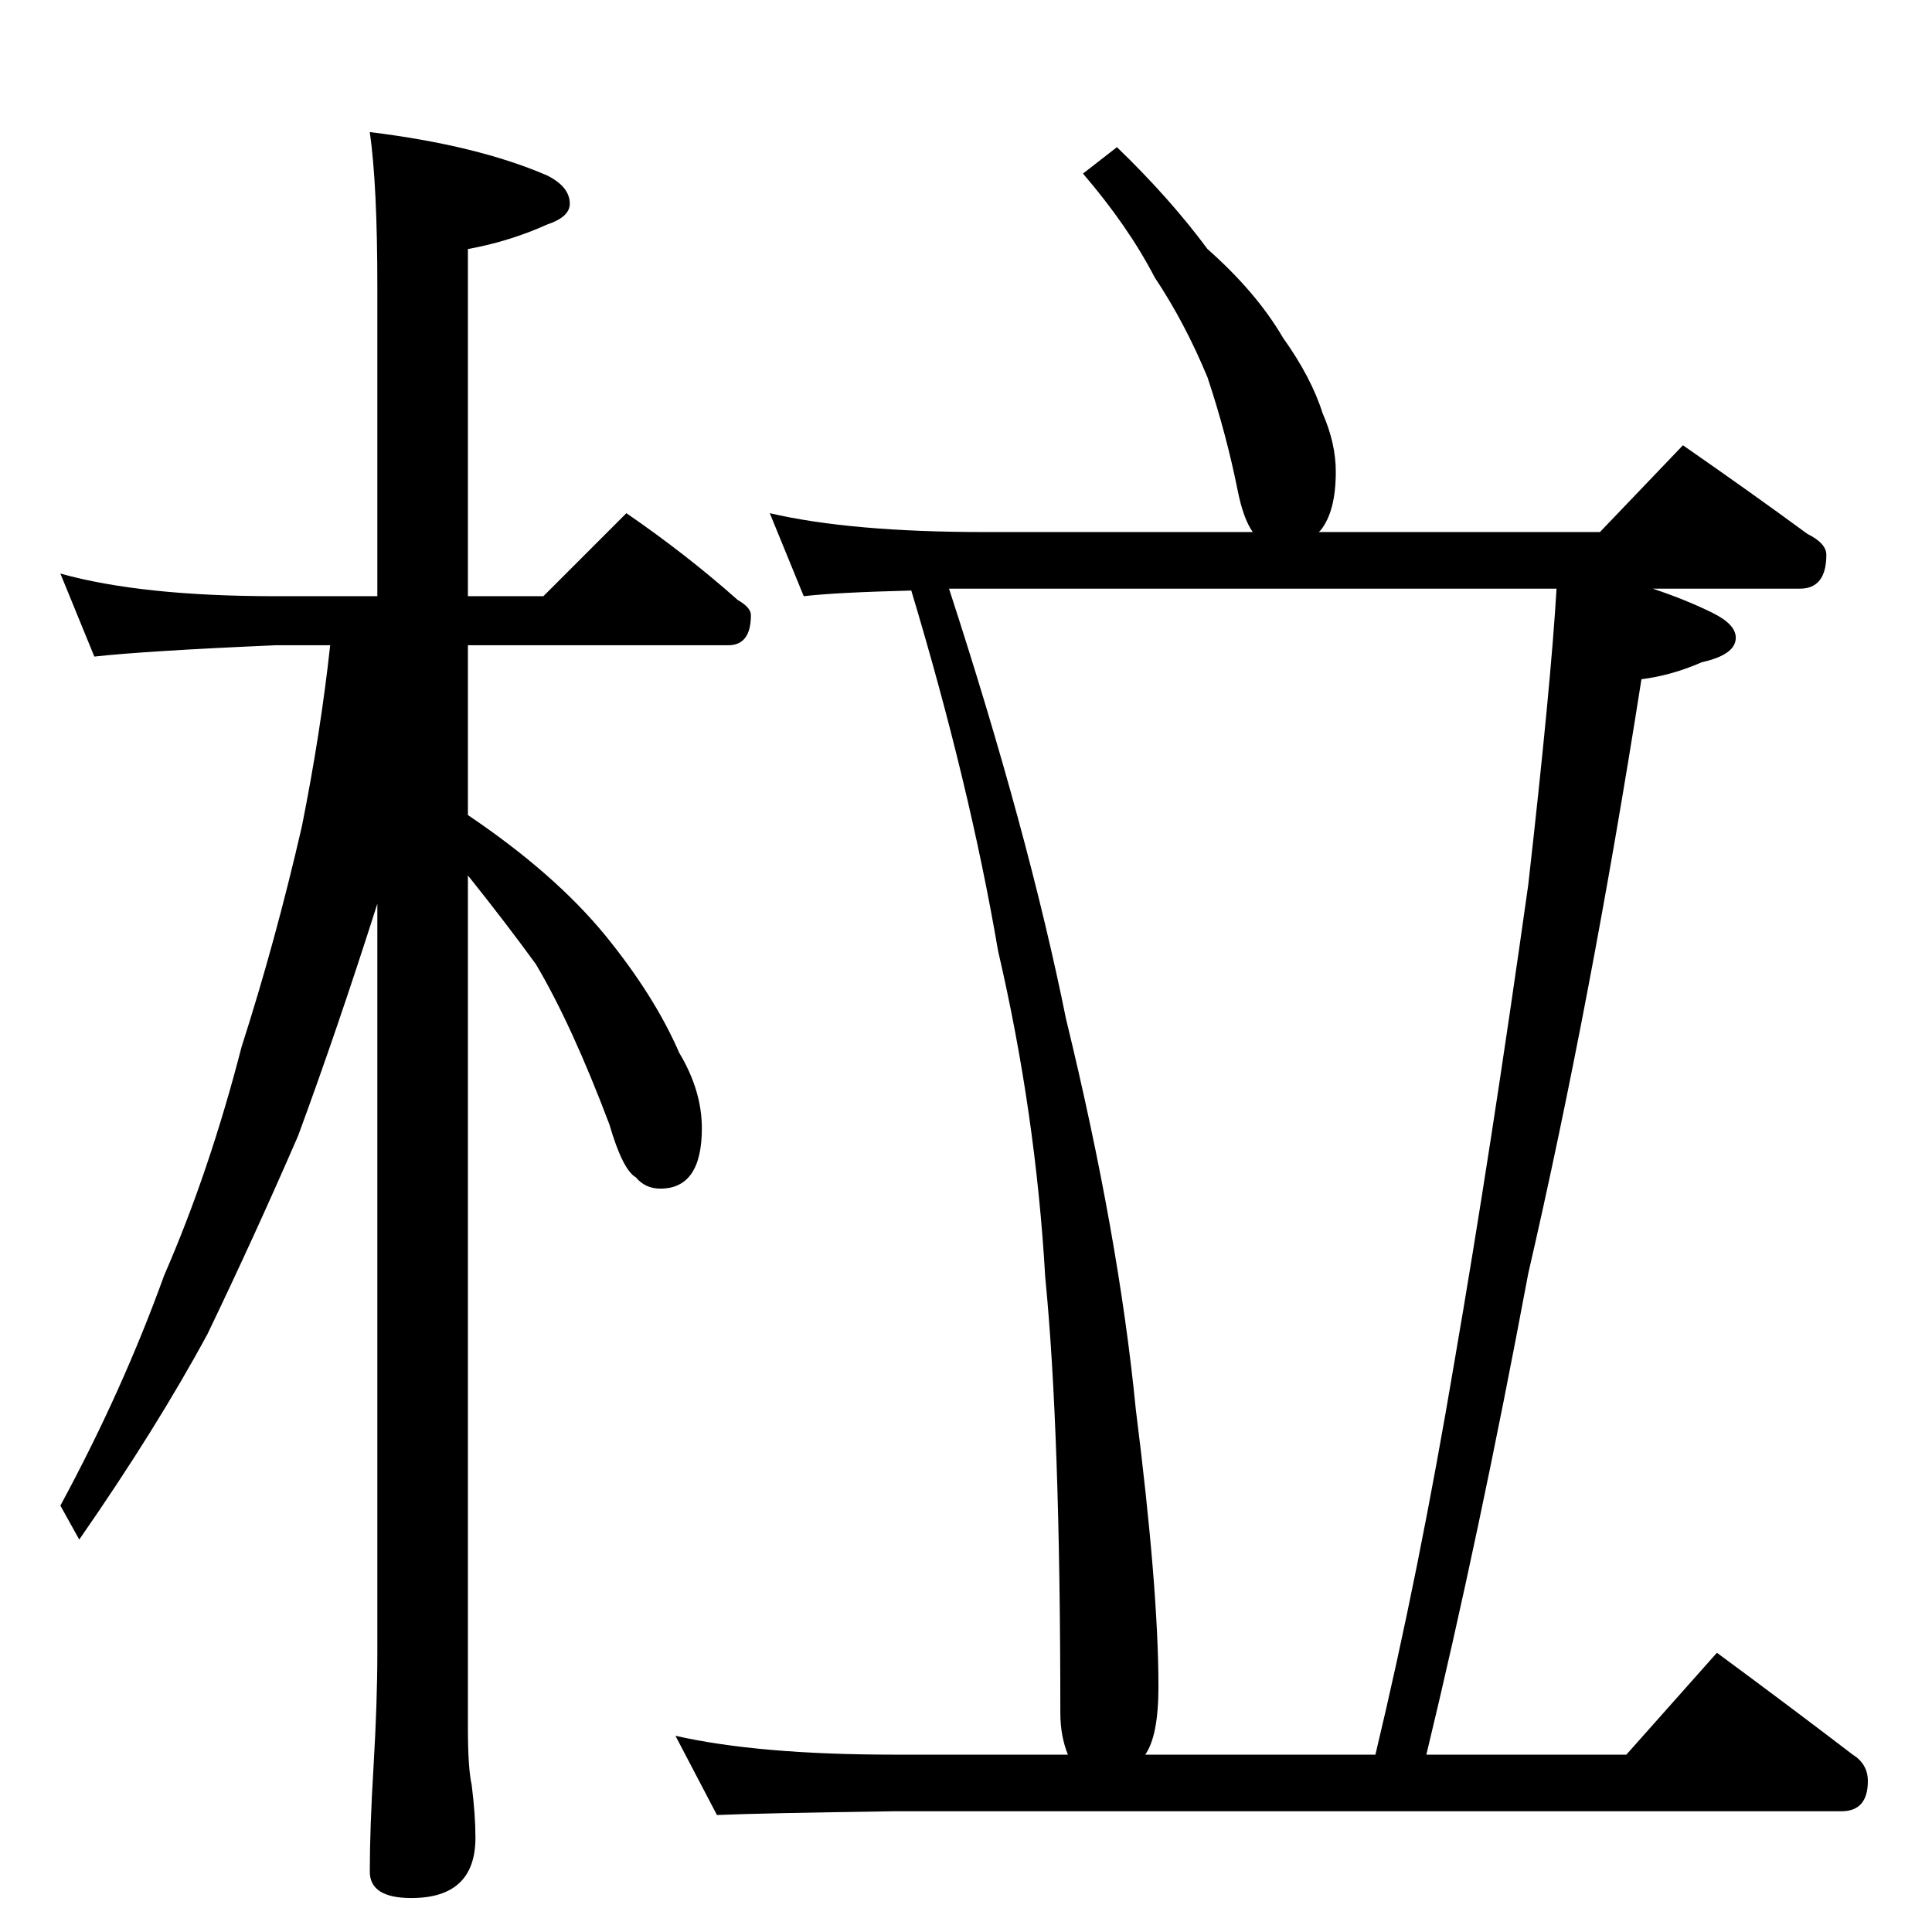 <?xml version="1.0" standalone="no"?>
<!DOCTYPE svg PUBLIC "-//W3C//DTD SVG 1.1//EN" "http://www.w3.org/Graphics/SVG/1.1/DTD/svg11.dtd" >
<svg xmlns="http://www.w3.org/2000/svg" xmlns:xlink="http://www.w3.org/1999/xlink" version="1.1" viewBox="0 -204 1024 1024">
  <g transform="matrix(1 0 0 -1 0 820)">
   <path fill="currentColor"
d="M32 720q43 -12 114 -12h54v164q0 54 -4 82q57 -7 94 -23q12 -6 12 -15q0 -7 -12 -11q-20 -9 -42 -13v-184h40l44 44q32 -22 59 -46q7 -4 7 -8q0 -16 -12 -16h-138v-90q46 -31 73 -64q26 -32 39 -62q12 -20 12 -40q0 -32 -22 -32q-8 0 -13 6q-7 4 -14 28q-20 53 -39 85
q-16 22 -36 47v-452q0 -21 2 -30q2 -16 2 -28q0 -32 -34 -32q-22 0 -22 14q0 23 2 56q2 34 2 60v397q-21 -66 -42 -123q-23 -53 -48 -105q-27 -50 -68 -109l-10 18q33 61 55 122q24 55 41 121q18 56 32 117q10 50 15 96h-29q-69 -3 -96 -6zM592 946q28 -27 48 -54
q26 -23 40 -47q15 -21 21 -40q7 -16 7 -31q0 -21 -8 -31l-1 -1h149l44 46q36 -25 66 -47q10 -5 10 -11q0 -18 -14 -18h-78q18 -6 32 -13q12 -6 12 -13q0 -9 -18 -13q-16 -7 -32 -9q-27 -172 -60 -315q-26 -139 -54 -255h106l48 54q38 -28 72 -54q8 -5 8 -14q0 -16 -14 -16
h-502q-71 -1 -94 -2l-22 42q44 -10 116 -10h92q-4 10 -4 22q0 150 -8 231q-5 87 -25 173q-15 88 -46 191q-40 -1 -57 -3l-18 44q43 -10 114 -10h142q-5 7 -8 22q-6 30 -16 60q-12 29 -28 53q-14 27 -38 55zM607 94h122q23 96 42 209q19 110 39 252q12 106 15 157h-322
q42 -129 62 -228q28 -115 37 -207q12 -95 12 -147q0 -26 -7 -36z" />
  </g>

</svg>
